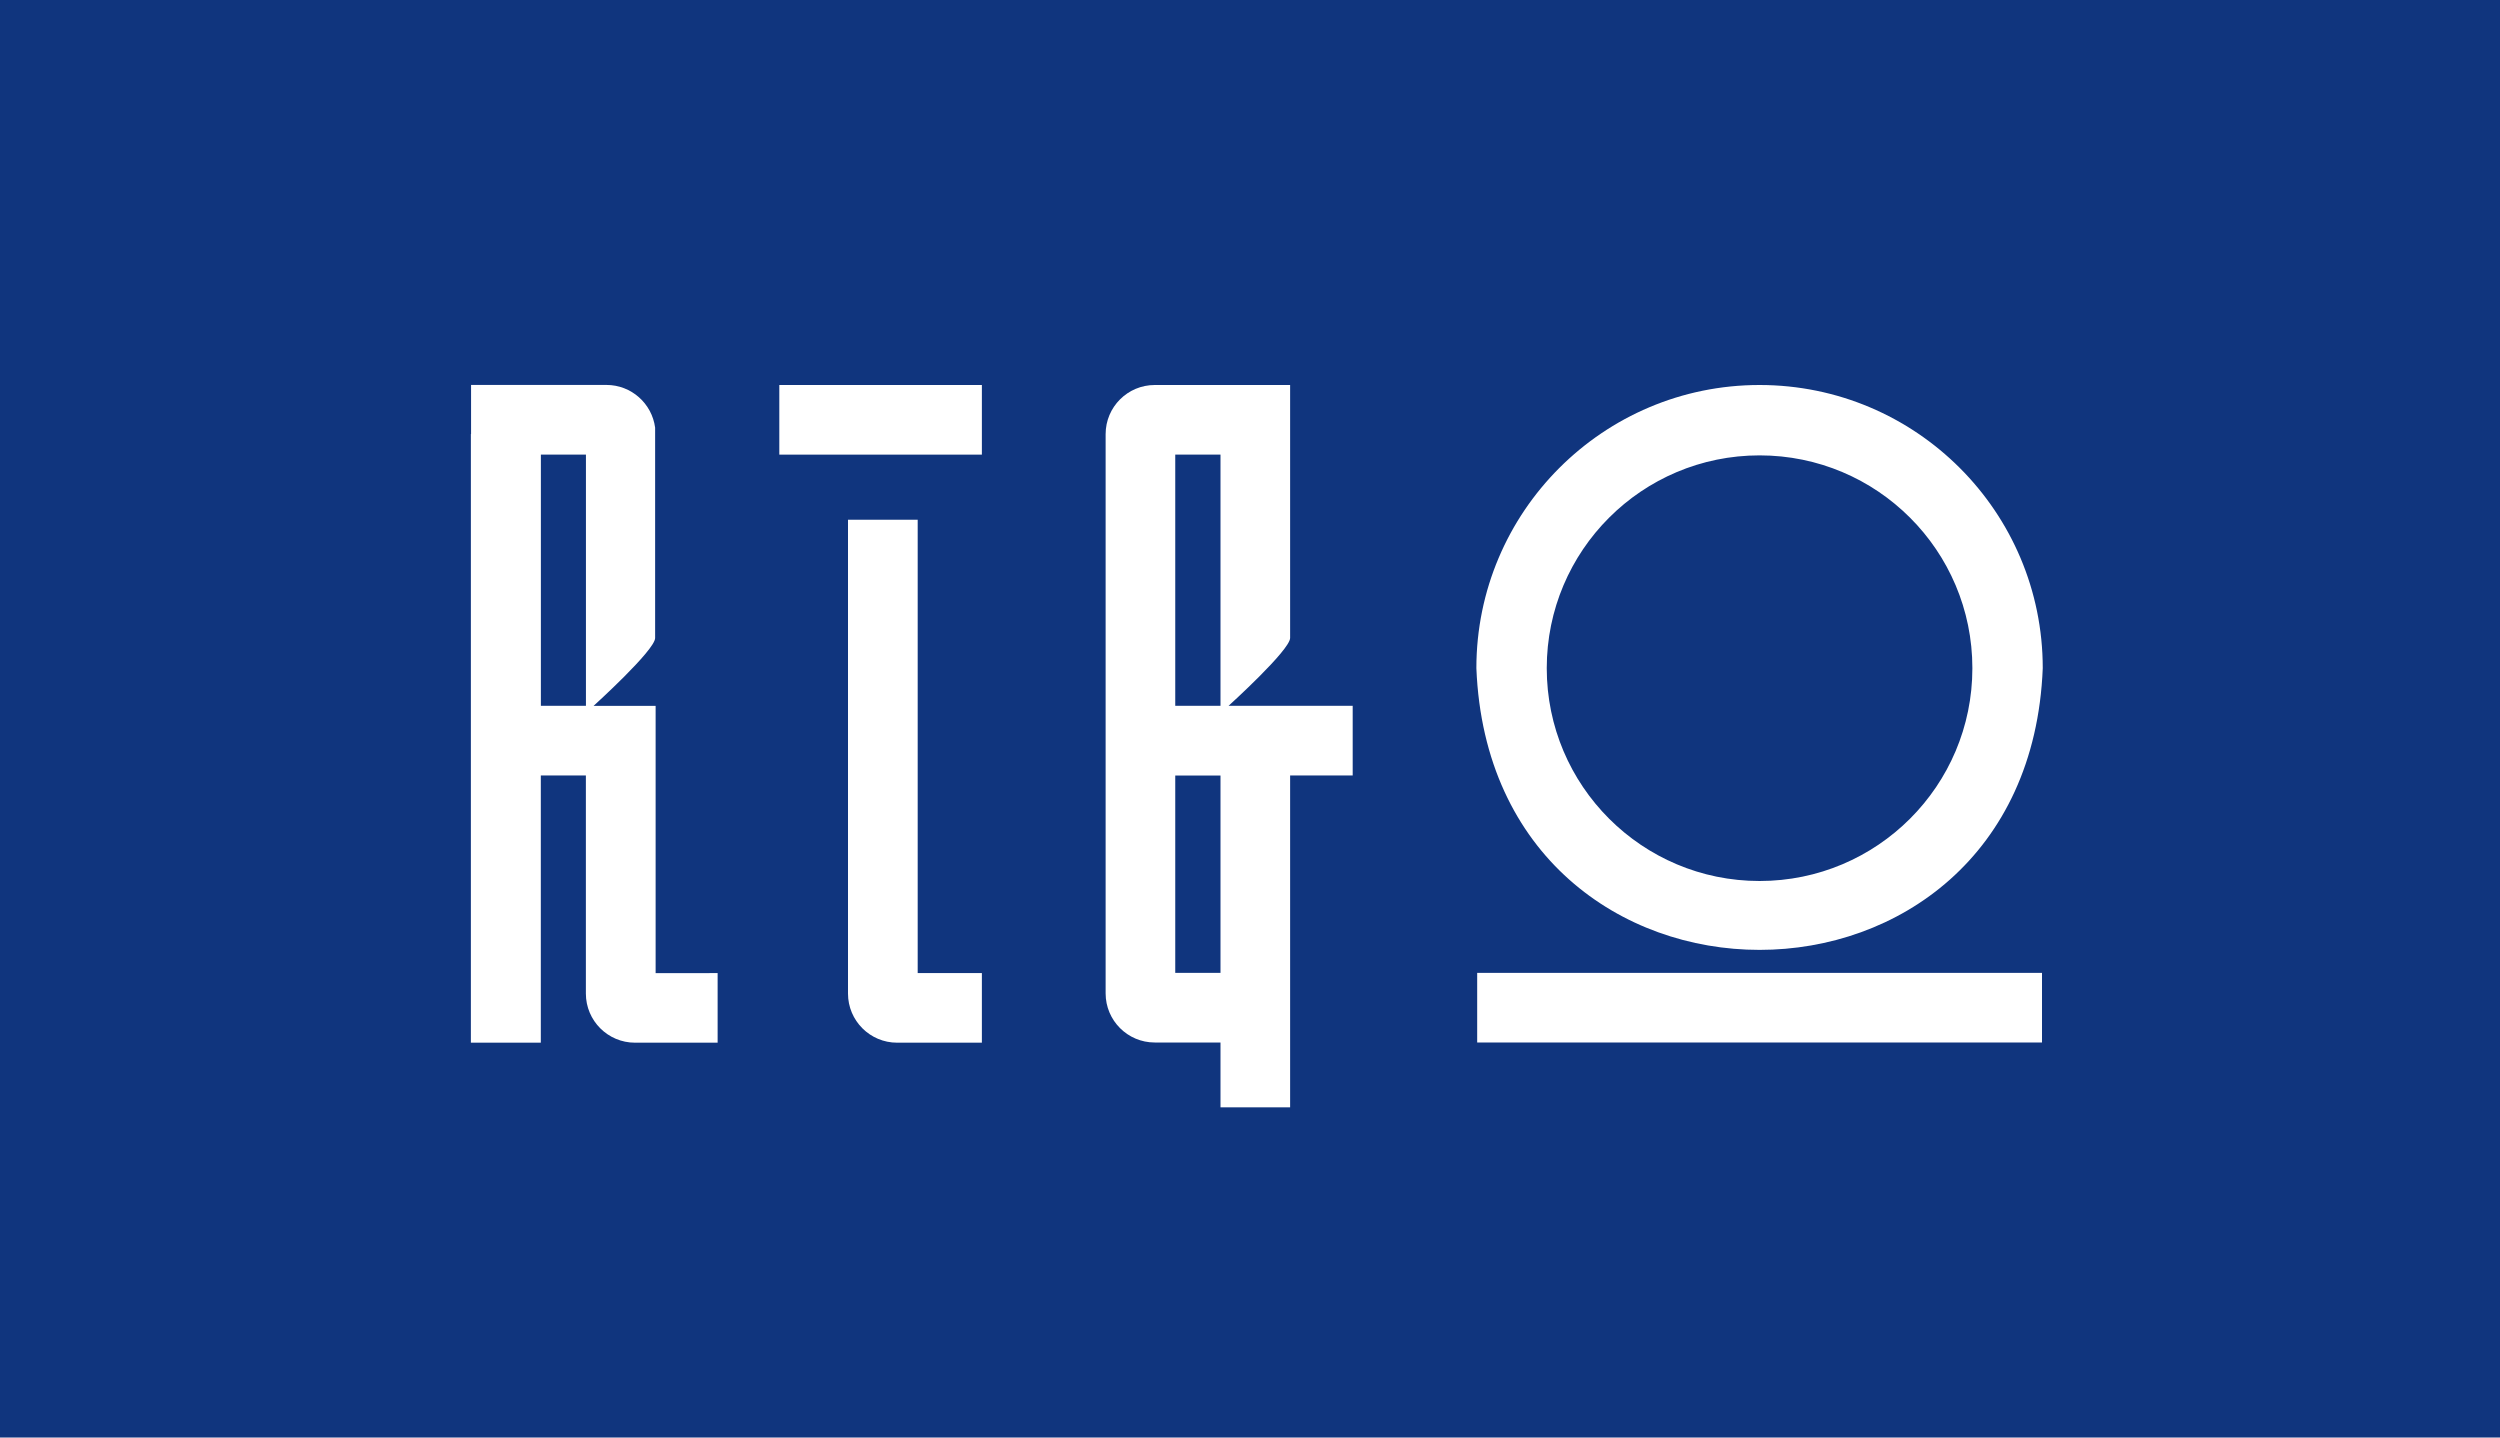 <?xml version="1.0" encoding="UTF-8"?>
<svg id="Laag_1" data-name="Laag 1" xmlns="http://www.w3.org/2000/svg" viewBox="-50 -50 400 230">
  <defs>
    <style>
      .cls-1 {
        fill: #fff;
      }
      .cls-2 {
        fill: #10357e;
      }
    </style>
  </defs>
  <rect x="-50" y="-50" width="400" height="230" class="cls-2"/>
  <path class="cls-1" d="m63.53,105.7h-8.63v-31.62h0v-11.14h-9.93s9.85-8.91,9.85-10.86V18.42c-.51-3.85-3.8-6.83-7.79-6.83h-21.66v7.86h-.03v97.38h11.19v-42.76h7.21v34.9c0,4.34,3.52,7.86,7.86,7.86h13.22v-11.14h-1.31ZM43.75,26.59v36.34h-7.21V22.74h7.21v3.85Z"/>
  <g>
    <path class="cls-1" d="m231.53,11.6c-25.02,0-45.31,20.29-45.31,45.31,2.39,60.1,88.24,60.09,90.62,0,0-25.02-20.29-45.31-45.31-45.31Zm0,79.36c-18.8,0-34.05-15.24-34.05-34.05s15.24-34.05,34.05-34.05,34.05,15.24,34.05,34.05-15.24,34.05-34.05,34.05Z"/>
    <rect class="cls-1" x="186.35" y="105.66" width="90.37" height="11.14"/>
  </g>
  <path class="cls-1" d="m96.83,33.16v72.53h10.27v11.14h-13.56c-4.34,0-7.86-3.52-7.86-7.86V33.16h11.14Z"/>
  <rect class="cls-1" x="85.33" y=".96" width="11.14" height="32.41" transform="translate(73.73 108.07) rotate(-90)"/>
  <path class="cls-1" d="m146.57,62.93s9.85-8.91,9.85-10.86V11.6h-21.66c-4.34,0-7.86,3.52-7.86,7.86v89.48c0,4.34,3.52,7.86,7.86,7.86h10.52v10.37h11.14v-53.1h10.01v-11.14h-19.86Zm-1.29,42.73h-7.24v-31.58h7.24v31.58Zm0-53.59v10.86h-7.24V22.74h7.24v29.33Z"/>
</svg>
